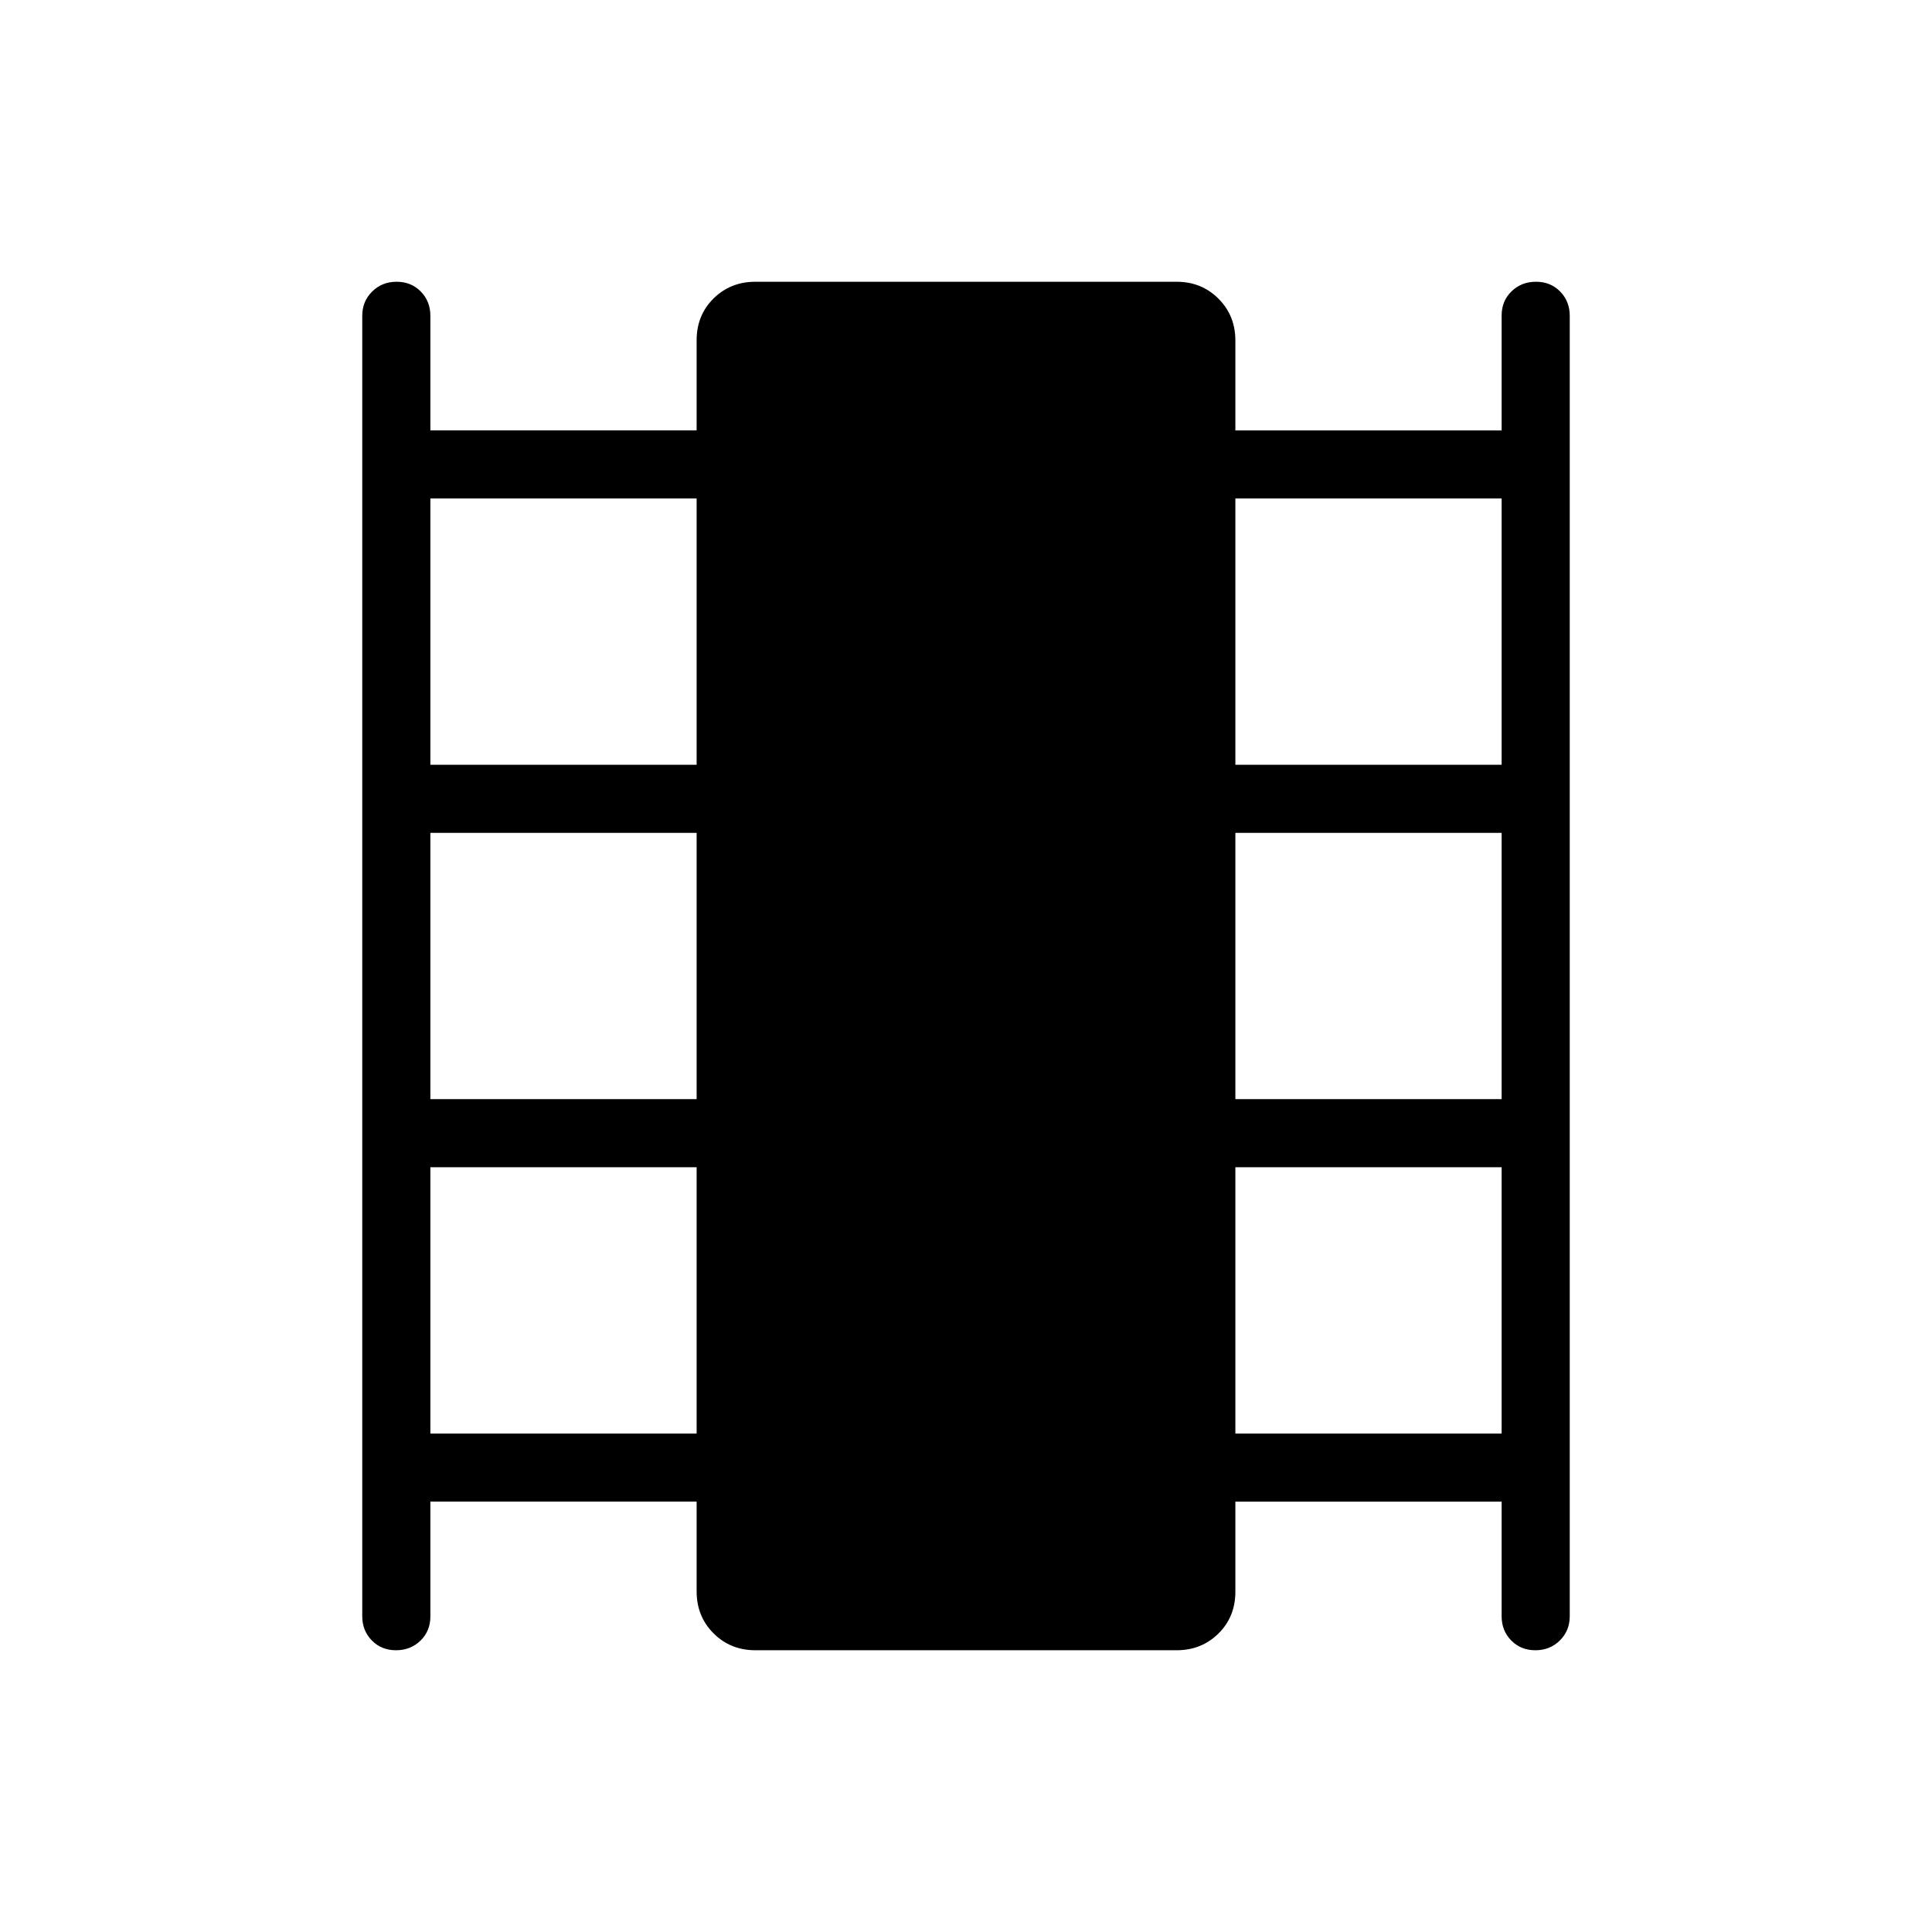 <svg xmlns="http://www.w3.org/2000/svg" height="40" viewBox="0 -960 960 960" width="40"><path d="M213.85-213.85v57.05q0 7.25-4.91 12.02-4.91 4.78-12.17 4.78t-12.01-4.87q-4.76-4.86-4.76-12.05v-646.16q0-7.19 4.91-12.05 4.91-4.87 12.17-4.87 7.25 0 12.01 4.87 4.76 4.86 4.76 12.05v56.93h132.3v-44.75q0-12.47 8.41-20.79 8.4-8.31 20.82-8.31h209.24q12.42 0 20.82 8.4 8.41 8.41 8.41 20.83v44.62h132.3v-57.05q0-7.25 4.91-12.02 4.91-4.78 12.17-4.78t12.01 4.87q4.76 4.86 4.76 12.05v646.16q0 7.19-4.91 12.05-4.91 4.87-12.17 4.87-7.25 0-12.01-4.87-4.76-4.86-4.76-12.05v-56.93h-132.3v44.75q0 12.47-8.41 20.79-8.4 8.31-20.82 8.31H375.38q-12.42 0-20.82-8.4-8.41-8.41-8.41-20.83v-44.62h-132.3Zm0-33.84h132.3V-380h-132.3v132.31Zm0-166.16h132.3v-132.3h-132.3v132.3Zm0-166.15h132.3v-132.31h-132.3V-580Zm400 332.31h132.3V-380h-132.3v132.31Zm0-166.16h132.3v-132.3h-132.3v132.3Zm0-166.15h132.3v-132.31h-132.3V-580Z"/></svg>